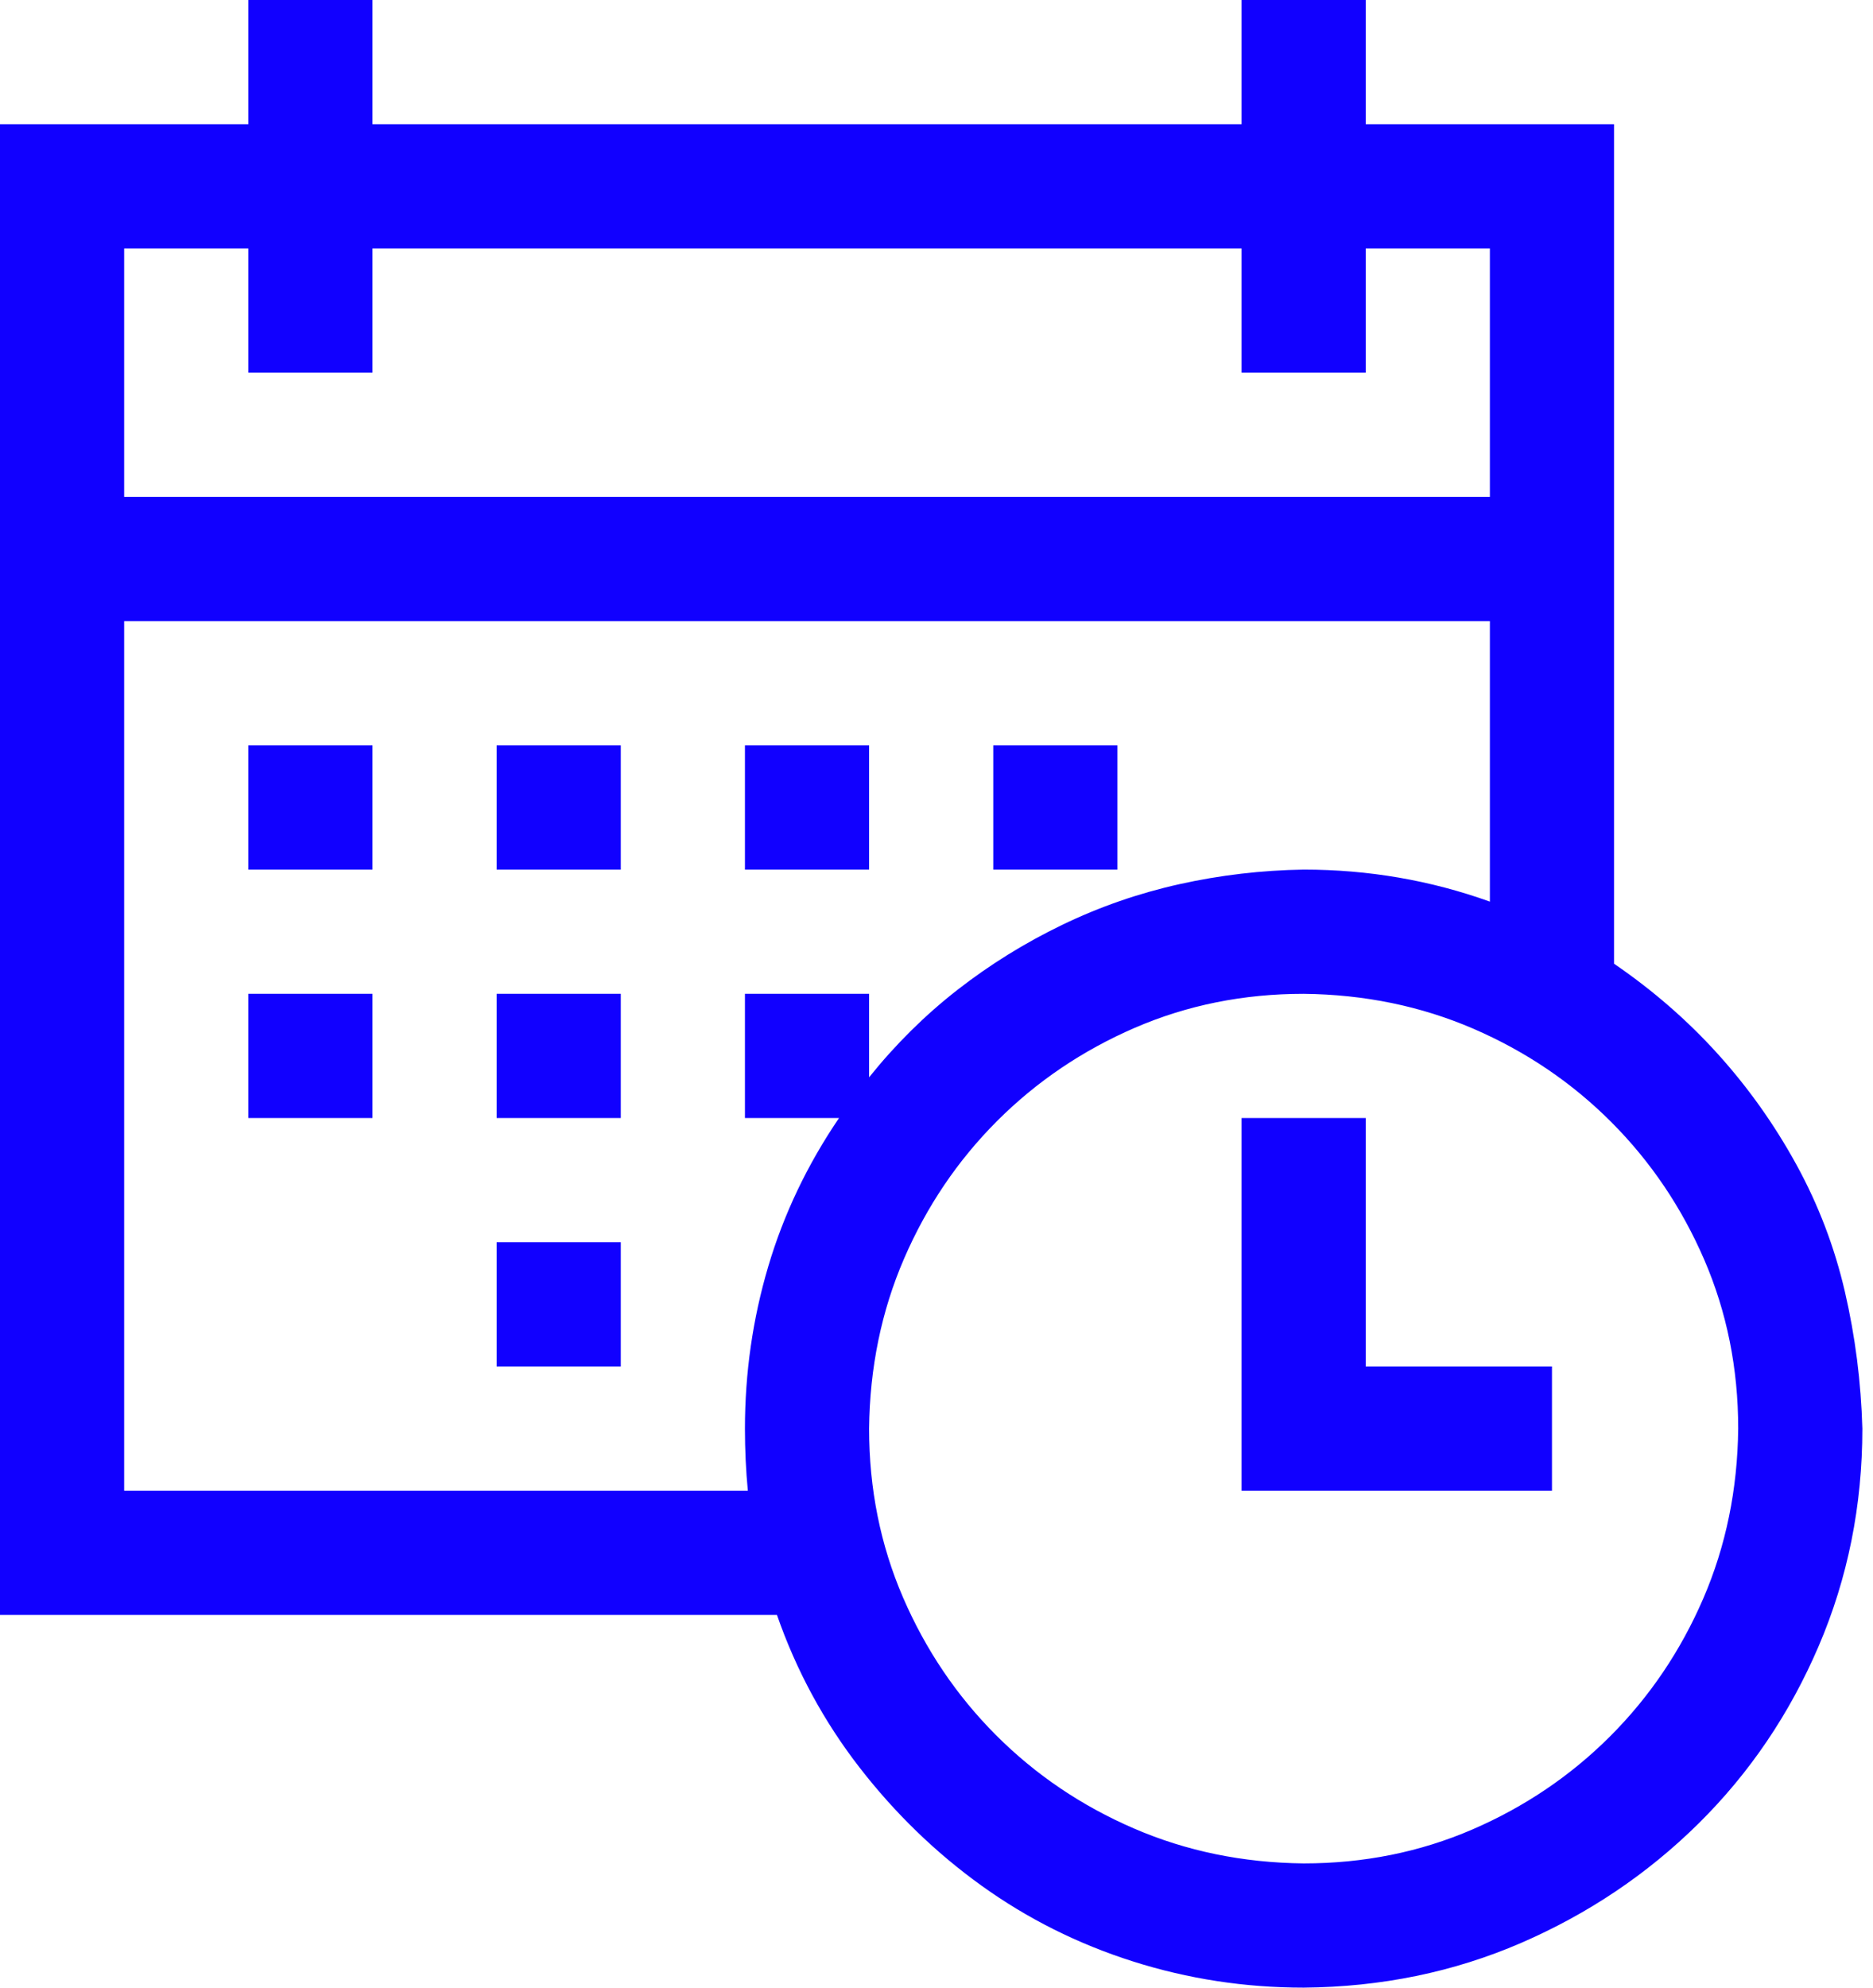 <svg width="66" height="70" viewBox="0 0 66 70" fill="none" xmlns="http://www.w3.org/2000/svg">
<path d="M56.875 33.94C58.242 34.875 59.461 35.934 60.532 37.119C61.603 38.304 62.526 39.603 63.301 41.016C64.076 42.428 64.645 43.921 65.01 45.493C65.374 47.065 65.579 48.672 65.625 50.312C65.625 53.024 65.112 55.576 64.087 57.969C63.062 60.361 61.649 62.446 59.849 64.224C58.048 66.001 55.964 67.402 53.594 68.428C51.224 69.453 48.672 69.977 45.938 70C43.864 70 41.859 69.692 39.922 69.077C37.985 68.462 36.208 67.573 34.59 66.411C32.972 65.249 31.537 63.859 30.283 62.241C29.03 60.623 28.061 58.835 27.378 56.875H0V4.375H8.75V0H13.125V4.375H43.75V0H48.125V4.375H56.875V33.94ZM4.375 8.75V17.5H52.5V8.75H48.125V13.125H43.75V8.75H13.125V13.125H8.75V8.75H4.375ZM26.352 52.5C26.284 51.794 26.25 51.065 26.25 50.312C26.25 48.353 26.523 46.45 27.07 44.605C27.617 42.759 28.449 41.016 29.565 39.375H26.25V35H30.625V37.94C31.559 36.777 32.596 35.752 33.735 34.863C34.875 33.975 36.105 33.211 37.427 32.573C38.748 31.935 40.127 31.457 41.562 31.138C42.998 30.819 44.456 30.648 45.938 30.625C48.216 30.625 50.404 31.001 52.5 31.753V21.875H4.375V52.5H26.352ZM45.938 65.625C48.057 65.625 50.039 65.226 51.885 64.429C53.73 63.631 55.348 62.537 56.738 61.148C58.128 59.758 59.222 58.14 60.02 56.294C60.817 54.448 61.227 52.454 61.25 50.312C61.25 48.193 60.851 46.211 60.054 44.365C59.256 42.52 58.162 40.902 56.773 39.512C55.383 38.122 53.765 37.028 51.919 36.23C50.073 35.433 48.079 35.023 45.938 35C43.818 35 41.836 35.399 39.99 36.196C38.145 36.994 36.527 38.088 35.137 39.477C33.747 40.867 32.653 42.485 31.855 44.331C31.058 46.177 30.648 48.171 30.625 50.312C30.625 52.432 31.024 54.414 31.821 56.26C32.619 58.105 33.713 59.723 35.102 61.113C36.492 62.503 38.11 63.597 39.956 64.394C41.802 65.192 43.796 65.602 45.938 65.625ZM48.125 48.125H54.688V52.5H43.75V39.375H48.125V48.125ZM8.75 35H13.125V39.375H8.75V35ZM17.5 35H21.875V39.375H17.5V35ZM17.5 26.25H21.875V30.625H17.5V26.25ZM17.5 43.75H21.875V48.125H17.5V43.75ZM30.625 30.625H26.25V26.25H30.625V30.625ZM39.375 30.625H35V26.25H39.375V30.625ZM8.75 26.25H13.125V30.625H8.75V26.25Z" fill="#1100FF"/>
</svg>
